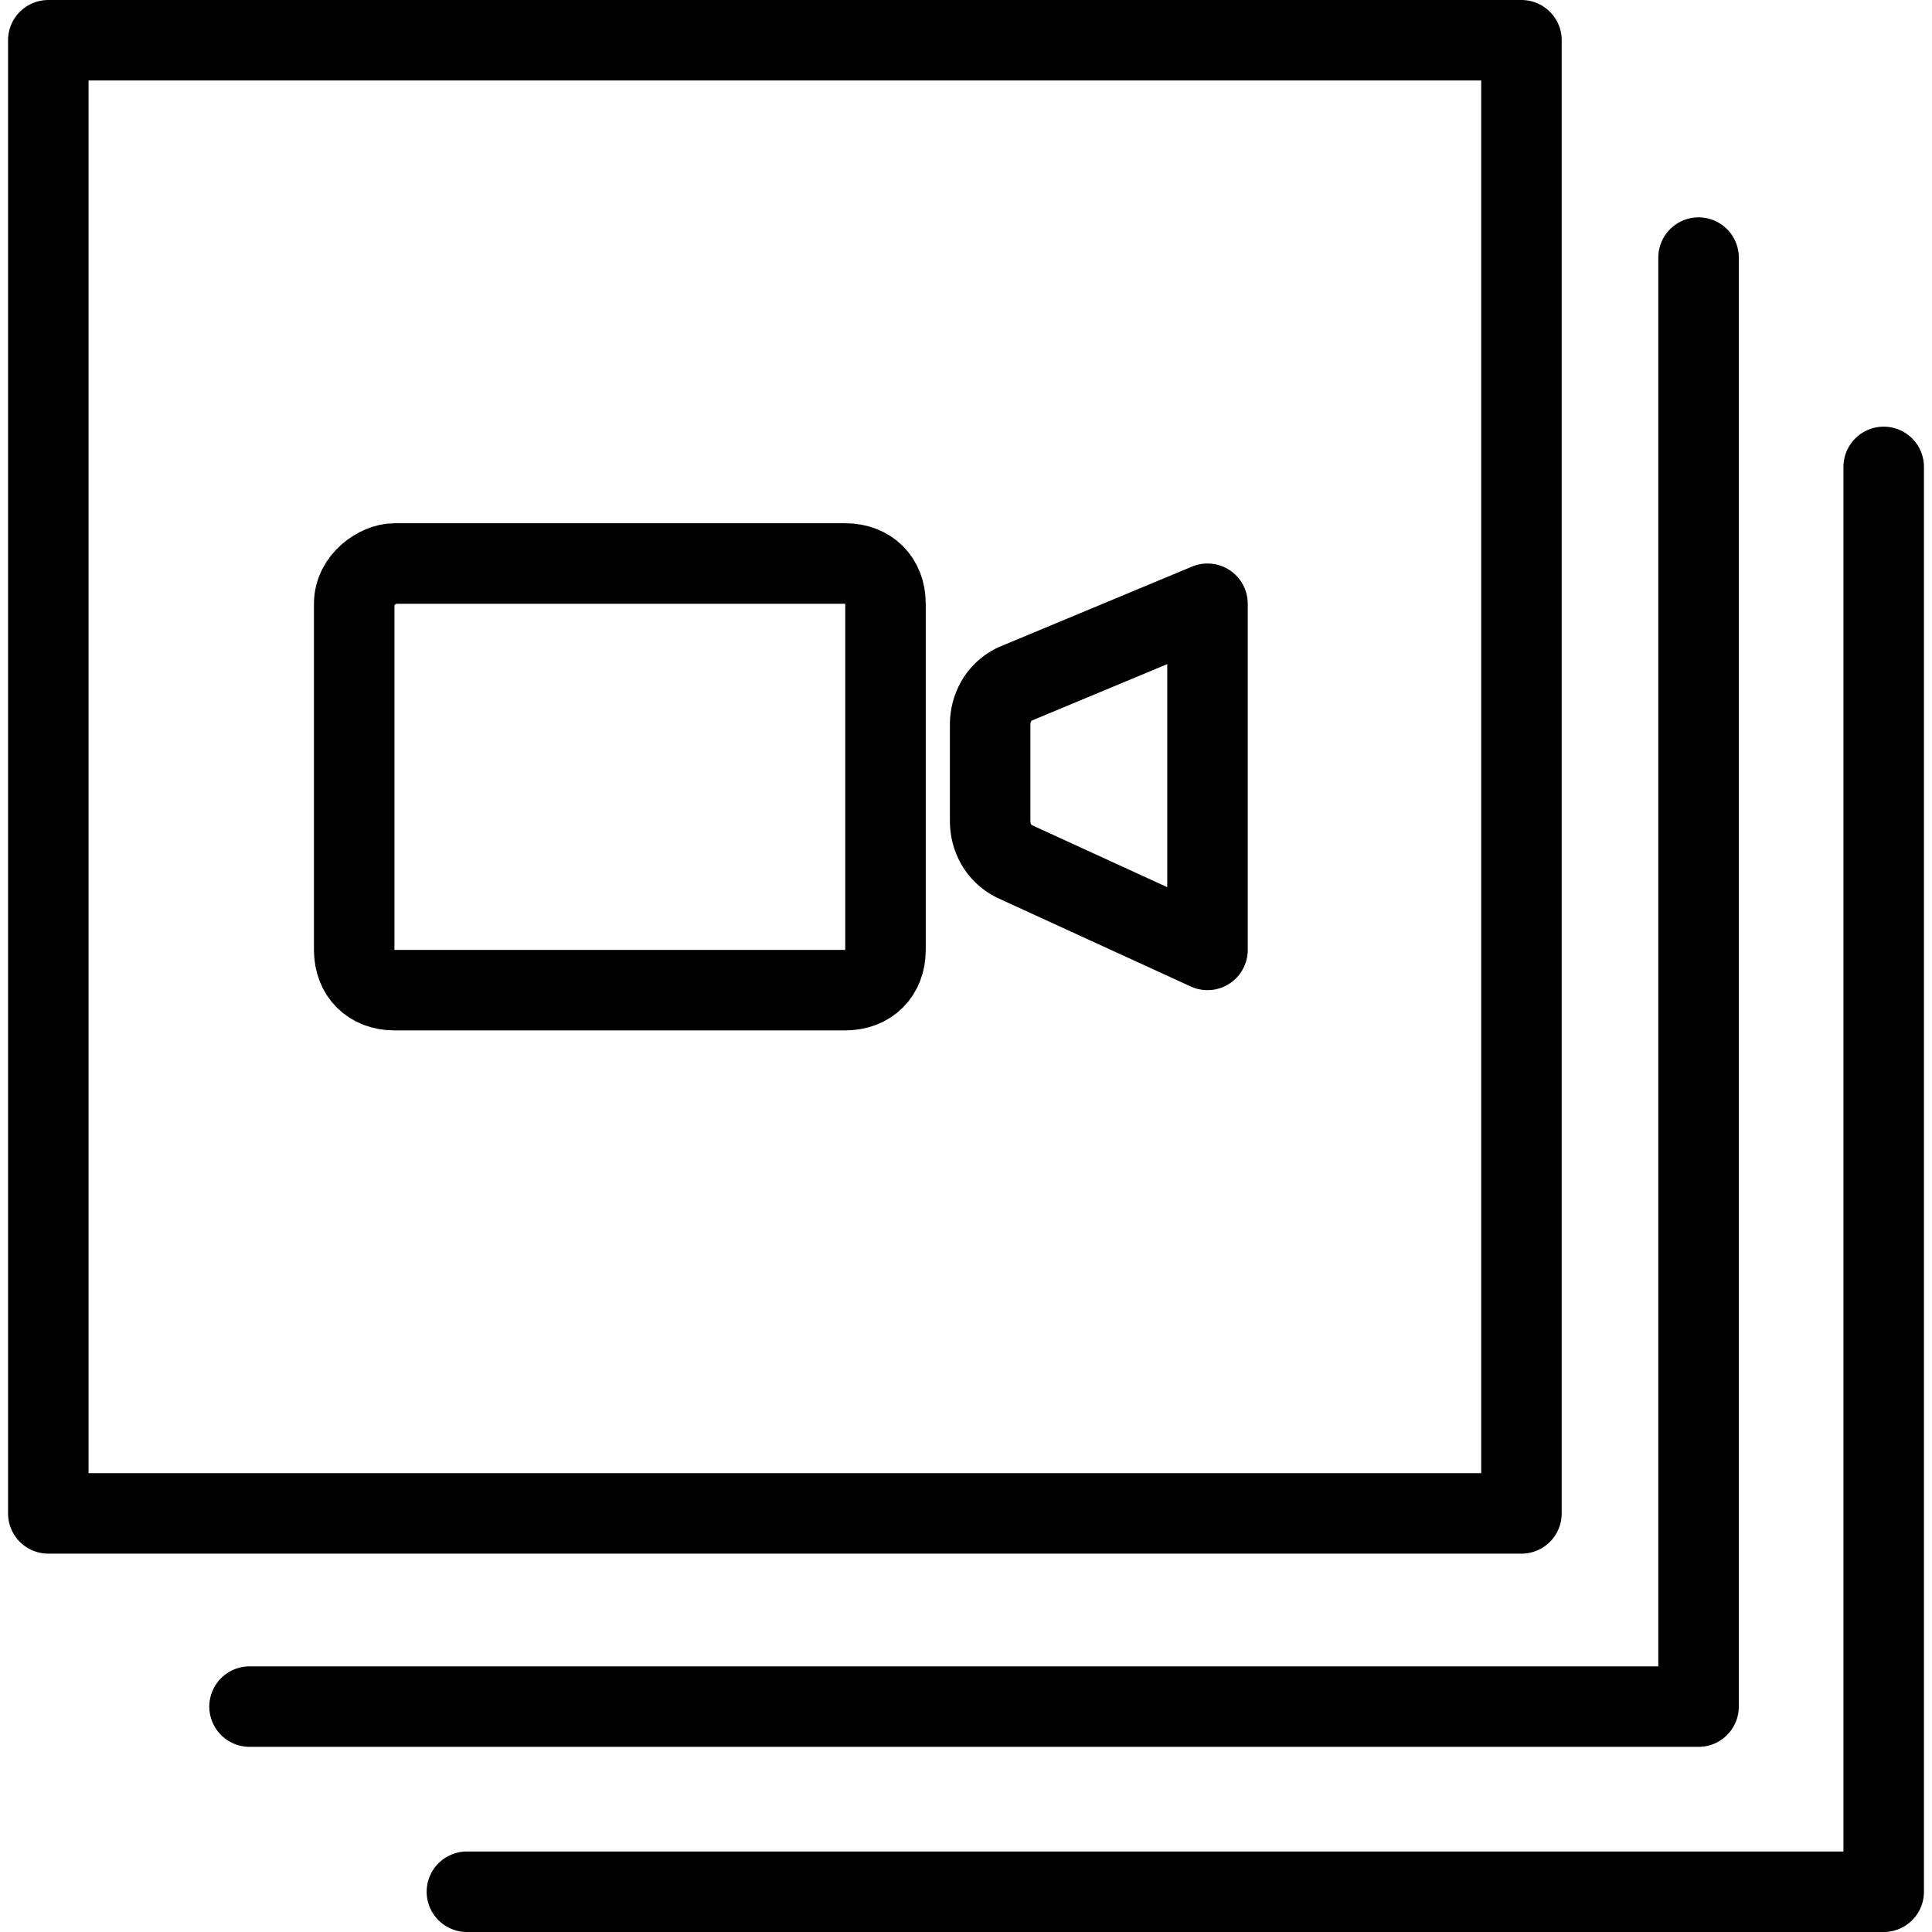<svg id="m-svg__video-galery" viewBox="0 0 24 24" xmlns="http://www.w3.org/2000/svg" xmlns:xlink="http://www.w3.org/1999/xlink">
	<rect x="0.6" y="0.5" fill="none" stroke="currentColor" stroke-linecap="round" stroke-linejoin="round" stroke-miterlimit="10" width="18.3" height="18.3"/>
	<polyline fill="none" stroke="currentColor" stroke-linecap="round" stroke-linejoin="round" stroke-miterlimit="10" points="3.1,21.2 
		21.1,21.2 21.1,3.2 	"/>
	<polyline fill="none" stroke="currentColor" stroke-linecap="round" stroke-linejoin="round" stroke-miterlimit="10" points="5.8,23.5 
		23.4,23.5 23.4,5.8 	"/>
	<path fill="none" stroke="currentColor" stroke-linejoin="round" stroke-miterlimit="10" d="M15,11.8l-2.4-1.1
		c-0.2-0.1-0.3-0.3-0.3-0.5V9c0-0.2,0.1-0.4,0.3-0.5L15,7.5V11.8z"/>
	<path fill="none" stroke="currentColor" stroke-linejoin="round" stroke-miterlimit="10" d="M10.5,12.3H4.9c-0.3,0-0.5-0.2-0.5-0.5V7.5
		C4.4,7.2,4.7,7,4.9,7h5.6C10.8,7,11,7.2,11,7.5v4.3C11,12.1,10.8,12.3,10.5,12.3z"/>
</svg>